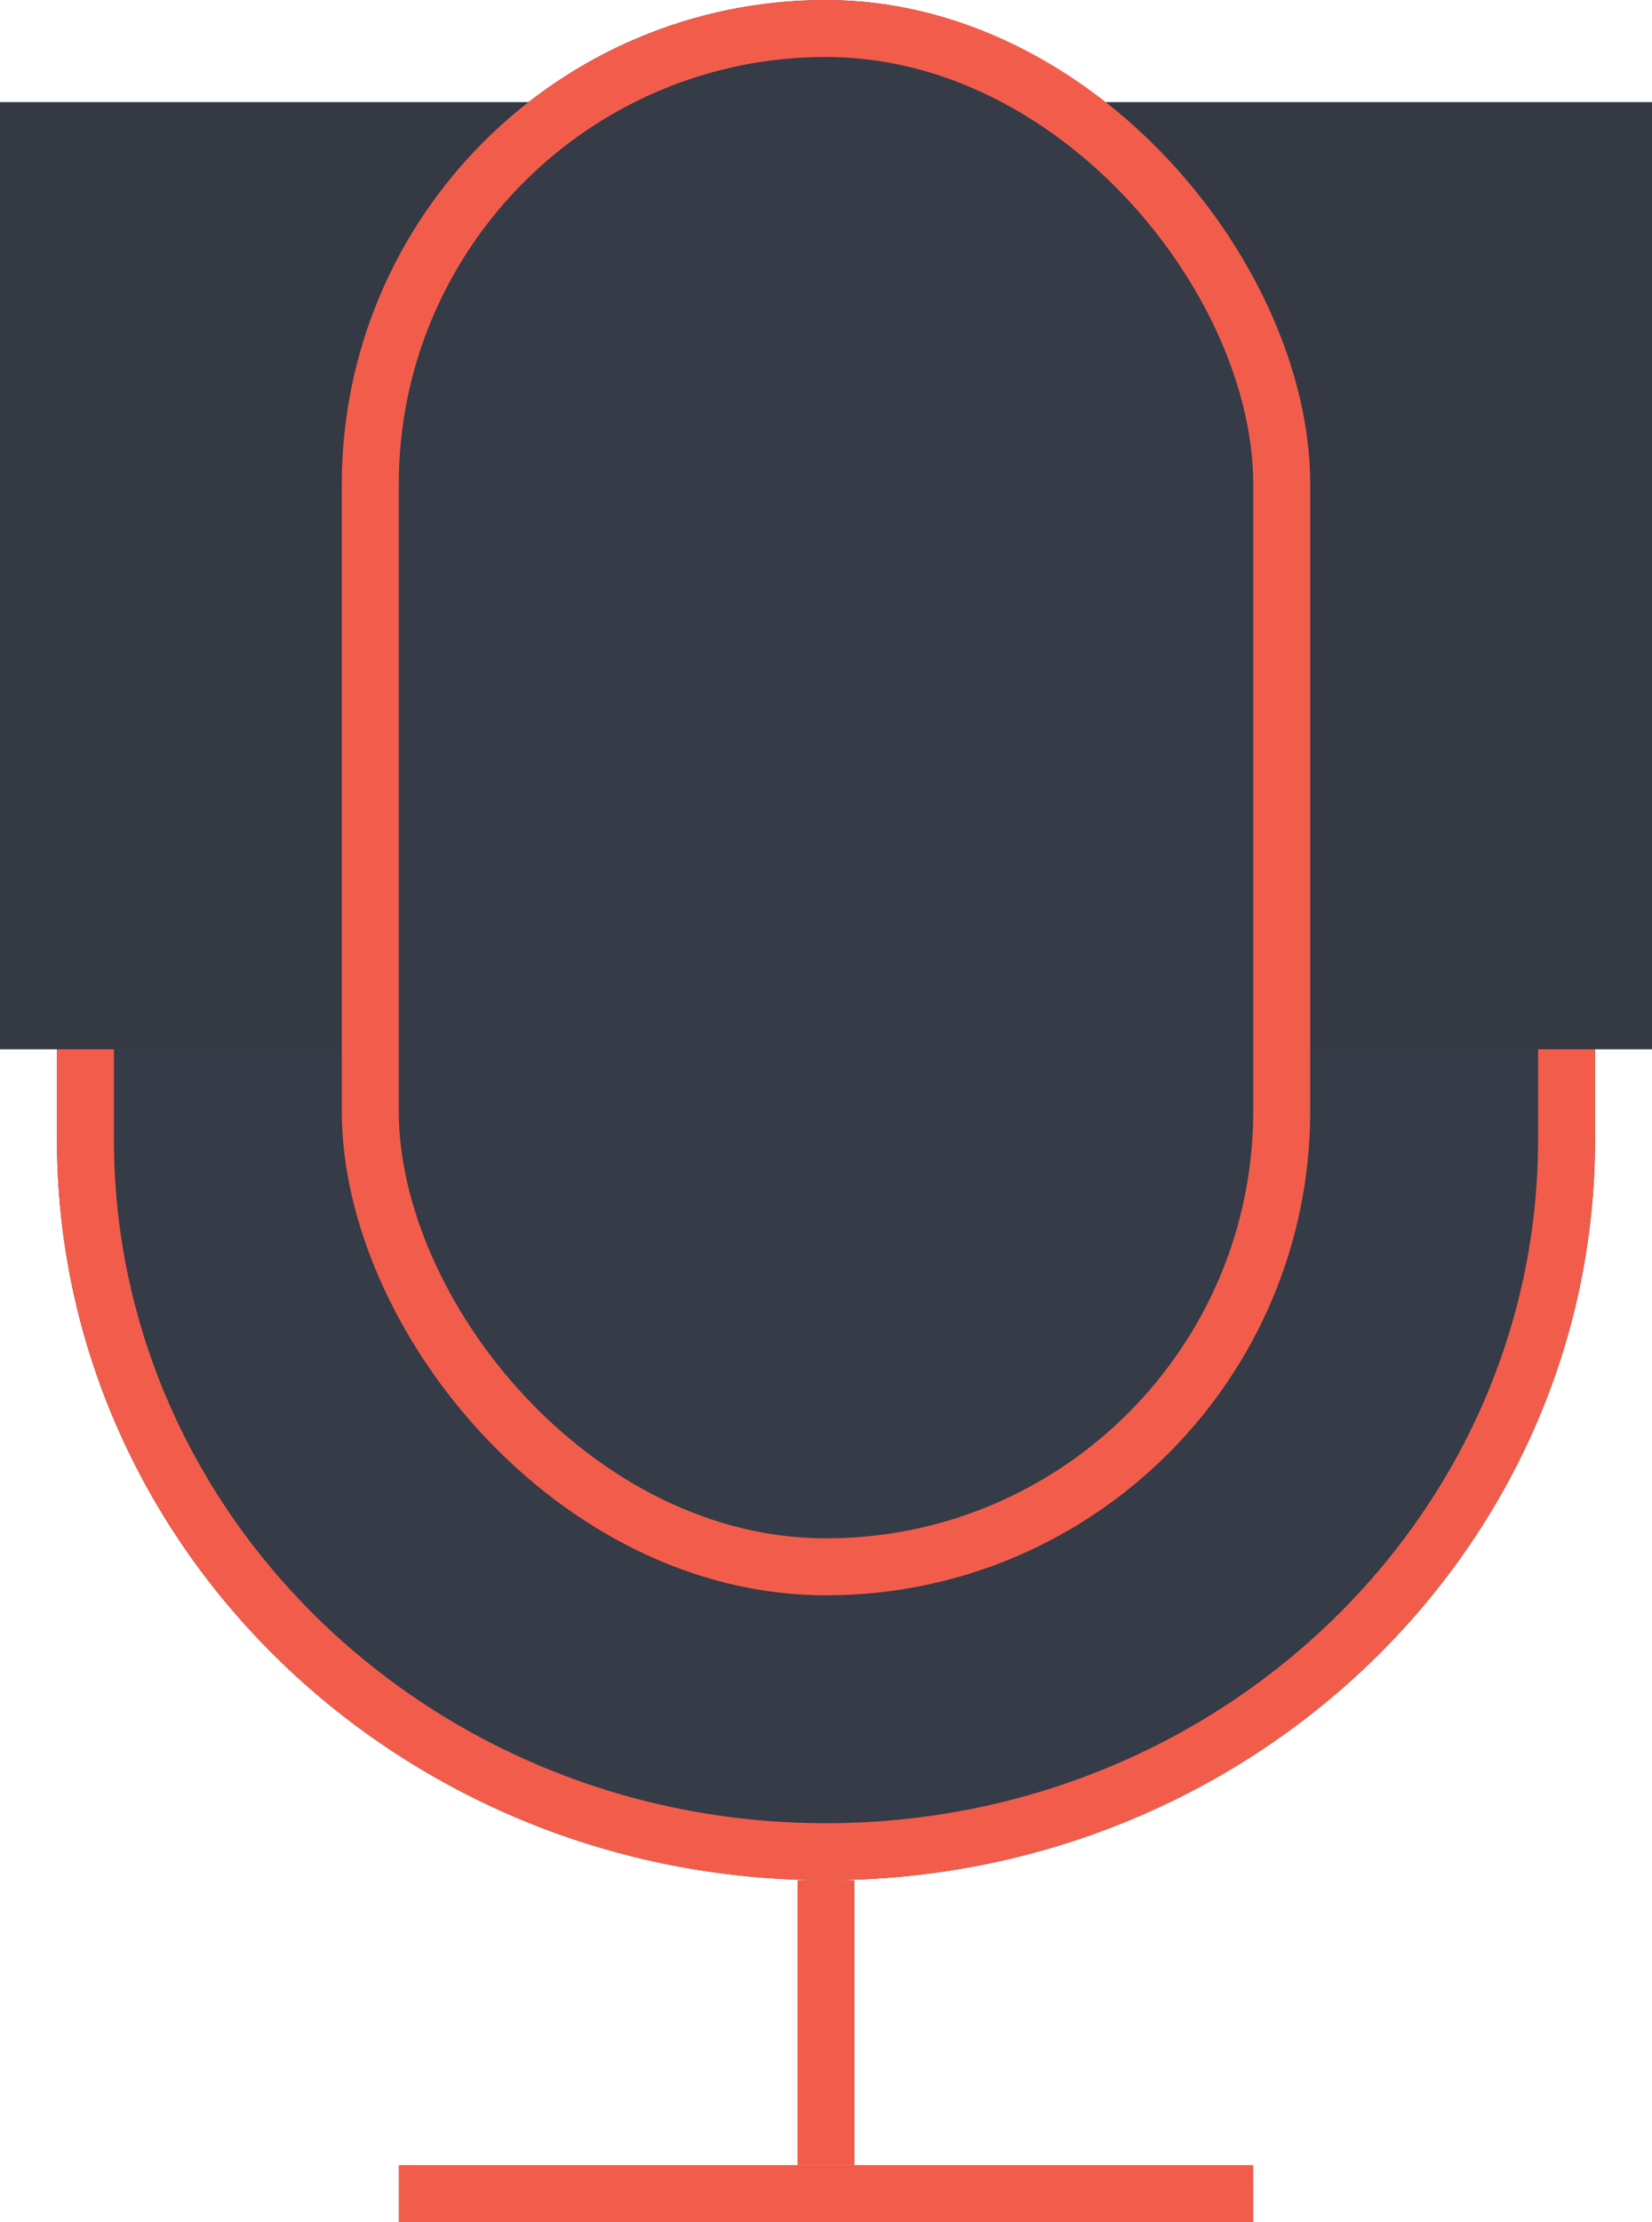 <?xml version="1.0" encoding="UTF-8"?>
<svg width="29px" height="39px" viewBox="0 0 29 39" version="1.1" xmlns="http://www.w3.org/2000/svg" xmlns:xlink="http://www.w3.org/1999/xlink">
    <!-- Generator: Sketch 48.1 (47250) - http://www.bohemiancoding.com/sketch -->
    <title>icon mic</title>
    <desc>Created with Sketch.</desc>
    <defs>
        <path d="M28,20 C28,27.18 21.956,33 14.5,33 C7.044,33 1,27.18 1,20 L1,3 L28,3 L28,20 Z" id="path-1"></path>
        <rect id="path-2" x="6" y="0" width="17" height="28" rx="8.5"></rect>
    </defs>
    <g id="homepage" stroke="none" stroke-width="1" fill="none" fill-rule="evenodd" transform="translate(-409, -3860)">
        <g id="dark-section" transform="translate(0, 3049)">
            <g id="faq" transform="translate(0, 548)">
                <g id="faq-copy" transform="translate(406, 100)">
                    <g id="record-call" transform="translate(3, 163)">
                        <g id="icon-mic">
                            <g id="Combined-Shape">
                                <use fill="#353B47" fill-rule="evenodd" xlink:href="#path-1"></use>
                                <path stroke="#F25D4B" stroke-width="1" d="M27.5,3.5 L1.5,3.5 L1.5,20 C1.5,26.899 7.316,32.5 14.5,32.5 C21.684,32.5 27.5,26.899 27.5,20 L27.5,3.5 Z"></path>
                            </g>
                            <rect id="Rectangle-8" fill="#F25D4B" x="14" y="33" width="1" height="5"></rect>
                            <rect id="Rectangle-11" fill="#343944" x="0" y="1.792" width="29" height="16.625"></rect>
                            <rect id="Rectangle-9" fill="#F25D4B" x="7" y="38" width="15" height="1"></rect>
                            <g id="Rectangle-10">
                                <use fill="#353B47" fill-rule="evenodd" xlink:href="#path-2"></use>
                                <rect stroke="#F25D4B" stroke-width="1" x="6.5" y="0.5" width="16" height="27" rx="8"></rect>
                            </g>
                        </g>
                    </g>
                </g>
            </g>
        </g>
    </g>
</svg>
